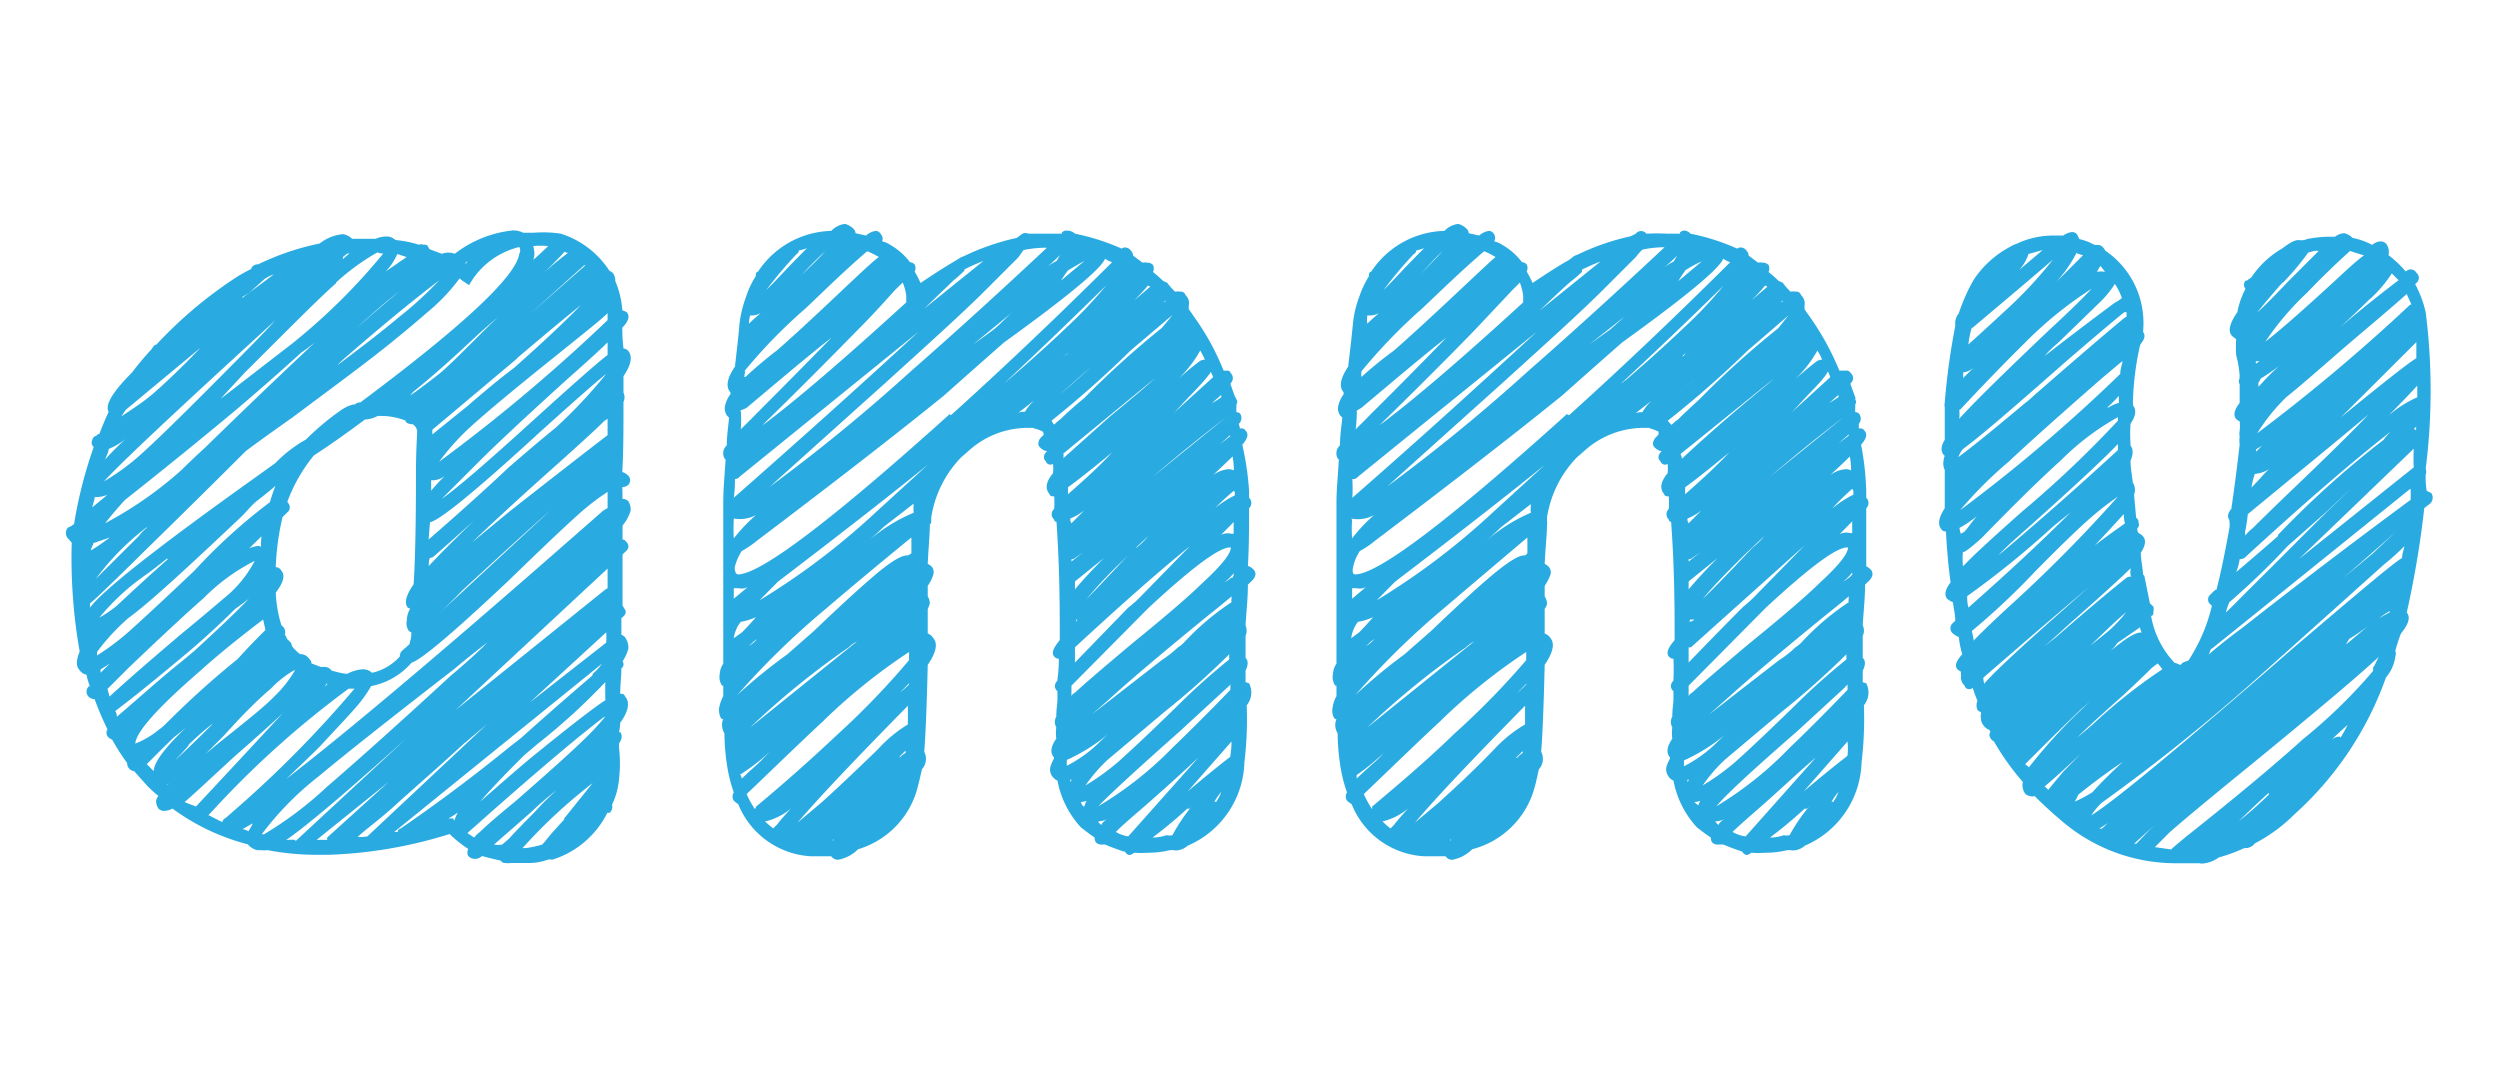 <svg xmlns="http://www.w3.org/2000/svg" viewBox="0 0 106.98 46.47"><defs><style>.a{fill:#29abe2;}</style></defs><path class="a" d="M26.64,21.35a.33.33,0,0,1,.25.1.75.75,0,0,1,.1.39,1.82,1.82,0,0,1-.35.65v.6a.16.16,0,0,1,.15.09.25.25,0,0,1,0,.4l-.15.15v2.19a.14.14,0,0,1,.05.09c.13.14.11.27-.05.4l-.05.05v.7a.44.44,0,0,1,.15.1.77.77,0,0,1,.15.49,1.75,1.75,0,0,1-.25.55.21.21,0,0,1-.05.3c0,.33-.05.69-.05,1.09.1,0,.17,0,.2.1.23.26.16.64-.2,1.14a1.9,1.9,0,0,1-.05.4h.05c.1.13.08.29-.05.49V32a5.93,5.93,0,0,1,0,1.34,3.12,3.12,0,0,1-.3,1.09.35.35,0,0,1-.1.35h-.1a3.94,3.94,0,0,1-2.33,2h-.2a2.32,2.32,0,0,1-.84.15h-.8a.45.45,0,0,1-.19,0,.21.21,0,0,1-.2-.1c-.3-.07-.57-.13-.8-.2a.45.45,0,0,1-.35.12.37.37,0,0,1-.24-.12.3.3,0,0,1,0-.3,5.22,5.22,0,0,1-.8-.64,19.4,19.4,0,0,1-5.21.89h-.45a11.48,11.48,0,0,1-2.13-.2,1.53,1.53,0,0,1-.3,0H11a.73.73,0,0,1-.35-.2l-.05-.05A9.42,9.42,0,0,1,7.38,34.6a.78.78,0,0,1-.35.1.33.33,0,0,1-.25-.1.57.57,0,0,1-.1-.34.44.44,0,0,1,.1-.2c-.17-.13-.31-.27-.45-.4L5.74,33a.32.32,0,0,1-.2-.1.33.33,0,0,1-.1-.25,9.18,9.18,0,0,1-.64-1,.49.49,0,0,1-.15-.09.27.27,0,0,1-.05-.35,12.82,12.82,0,0,1-.55-1.29.37.37,0,0,1-.25-.1.31.31,0,0,1,0-.45h.05a2.88,2.88,0,0,1-.15-.5.43.43,0,0,1-.29-.19c-.17-.17-.15-.43,0-.8a22.9,22.9,0,0,1-.34-4.66l-.18-.2a.37.37,0,0,1-.07-.23.3.3,0,0,1,.1-.22.84.84,0,0,0,.25-.15A18.94,18.94,0,0,1,4,19.16v-.05a.21.21,0,0,1-.07-.22.35.35,0,0,1,.12-.22.16.16,0,0,0,.1-.05.12.12,0,0,1,.1-.05c.13-.33.26-.65.4-.95-.17-.29.18-.86,1-1.68a12.07,12.07,0,0,1,.84-1,1,1,0,0,1,.1-.14.12.12,0,0,1,.1-.05A18.18,18.18,0,0,1,9.91,12a6.24,6.24,0,0,1,.84-.49.16.16,0,0,1,.05-.1.33.33,0,0,1,.25-.1,11.17,11.17,0,0,1,2.63-.89,1.87,1.87,0,0,1,1-.4.73.73,0,0,1,.39.2h1a1.19,1.19,0,0,1,.45-.1.54.54,0,0,1,.4.15,5,5,0,0,1,1,.2.37.37,0,0,1,.2,0c.1,0,.17,0,.2.1a.14.14,0,0,1,.05.09l.54.2a.78.78,0,0,1,.55,0,4.9,4.9,0,0,1,2.48-1,.93.93,0,0,1,.45.1h.45A4.91,4.91,0,0,1,24,10a3.87,3.87,0,0,1,2.08,1.59.36.36,0,0,1,.15.1.57.57,0,0,1,.1.34,3.88,3.88,0,0,1,.3,1.25.63.63,0,0,1,.2.09c.13.17.06.39-.2.65a7.23,7.23,0,0,0,.05.89.34.34,0,0,1,.2.1c.2.24.13.6-.2,1.09v.7a.47.47,0,0,1,0,.4c0,1.09,0,2.08-.05,3a.58.58,0,0,1,.25.15.28.28,0,0,1-.05.44.37.37,0,0,1-.2.05Zm-15.74-.9.89-.64a5.54,5.54,0,0,1,1.3-1,11.17,11.17,0,0,1,1.49-1.25,1.72,1.72,0,0,1,.49-.24.12.12,0,0,1,.1,0,.33.33,0,0,1,.25-.1q6.6-4.92,6.8-6.36a.28.28,0,0,0,0-.29,3.38,3.38,0,0,0-2,1.39l-.15.24-.3-.2-.1-.09a8.17,8.17,0,0,1-1.39,1.46c-.7.61-1.45,1.23-2.26,1.86s-2,1.51-3.5,2.63c-.89.63-1.56,1.11-2,1.44-1,1-2.4,2.39-4.12,4.07C4.86,24.89,4,25.72,3.85,25.82V26Q4.69,24.88,10.9,20.45Zm-7,3v.1A9.23,9.23,0,0,0,4.7,23l-.7.24A1.61,1.61,0,0,1,3.9,23.48Zm.15-2.18c0,.13-.07.28-.1.44l.65-.54a1.19,1.19,0,0,1-.45.1Zm2.23,1.29A11.06,11.06,0,0,0,4.1,24.77l1.84-1.83A1.54,1.54,0,0,1,6.28,22.59ZM4.15,27.9v.15a10.63,10.63,0,0,0,1.34-1c.56-.5,1.51-1.38,2.83-2.63a23.79,23.79,0,0,1,3.23-2.93,6.44,6.44,0,0,1,.24-.7c-.23.2-.48.4-.74.6s-.4.39-.69.69c-2.42,2.29-4,3.74-4.87,4.37A9.32,9.32,0,0,0,4.15,27.9Zm3-4c-.33.26-.63.5-.9.69a9.89,9.89,0,0,0-2,1.84A5.08,5.08,0,0,0,5,25.92C5.61,25.35,6.32,24.69,7.18,23.93ZM4.3,28.65a.39.39,0,0,1,0,.14l.4-.39ZM10.7,14.7q-5.31,4.86-6.25,5.9a10,10,0,0,0,1.78-1.34q1.09-1,3.78-3.72c.76-.76,1.35-1.37,1.78-1.84ZM4.5,22.39a16.44,16.44,0,0,0,3.27-2.28c.2-.2.53-.52,1-.95,2.05-2,3.62-3.49,4.71-4.51-.2.16-.39.31-.59.44-.8.73-1.72,1.54-2.78,2.44Q7.92,19.36,5.34,21.4,4.85,21.94,4.5,22.39Zm.15-3.18c0,.14-.09.28-.15.45a12.37,12.37,0,0,1,.89-.89A2.7,2.7,0,0,1,4.65,19.21Zm0,10.63c1.09-1,2.11-1.86,3.07-2.68.73-.6,1.34-1.11,1.84-1.54A5,5,0,0,0,10.9,24a8.38,8.38,0,0,0-2.18,1.59q-1.14,1-3.23,3l-.89.89C4.63,29.59,4.66,29.71,4.7,29.84Zm.34.84C6,29.82,6.9,29,7.72,28.35l.6-.5c1-.92,1.8-1.67,2.33-2.23-.16.13-.36.28-.59.44-.53.53-1.19,1.15-2,1.84-1,.83-2,1.67-3.13,2.53C5,30.53,5,30.62,5,30.68Zm.4-13.15c-.07.09-.13.19-.2.29.5-.33,1-.66,1.39-1s1.18-1.07,2-1.94ZM8.52,28.75c-1.79,1.55-2.7,2.58-2.73,3.07a3.71,3.71,0,0,0,1-.59,2.21,2.21,0,0,0,.3-.25,38.08,38.08,0,0,1,3.08-2.78c.39-.43.79-.85,1.19-1.24l-.1-.45C10.26,27.27,9.35,28,8.52,28.75ZM6.58,33q0-.64,1.89-2.34s-.07.1-.2.2c-.3.27-.58.5-.84.7l-.55.54-.6.6Zm.65.54a.14.14,0,0,0-.1.05Zm.84-1.64c-.23.27-.43.48-.59.65.29-.27.81-.76,1.54-1.49l.09-.1C8.68,31.29,8.34,31.61,8.07,31.87Zm.3,2.63v0q2.13-2.28,3.72-4c-.43.4-1.09,1-2,1.79-1.09,1-1.82,1.69-2.19,2A4.4,4.4,0,0,0,8.37,34.5Zm4.27-5.85h-.05a4.4,4.4,0,0,0-1,.79c-.43.36-1.11,1-2,2l-.79.79.54-.45c1.16-.92,2-1.59,2.39-2A5,5,0,0,0,12.64,28.65Zm-2.73,6.1a47.64,47.64,0,0,0,5.26-5.31h-.25a40.17,40.17,0,0,0-5.81,5.21l-.19.2.59.3A.28.28,0,0,1,9.66,35Zm4.47-22.66c-.77.68-2.07,2-3.93,3.85-.39.43-.74.79-1,1.09l3.08-2.38a26.15,26.15,0,0,0,3.87-3.83.68.68,0,0,1-.25-.05A9.67,9.67,0,0,0,14.38,12.09Zm-4,.62,0,0,1.34-1a1.65,1.65,0,0,0-.4.2l-.6.54A2.09,2.09,0,0,1,10.36,12.71Zm.24,22.84a2.3,2.3,0,0,0,.2-.35l-.44.25A1.08,1.08,0,0,1,10.6,35.55Zm.6-12.66-.55.54a1.35,1.35,0,0,1,.4-.1.16.16,0,0,1,.1.05A2.72,2.72,0,0,1,11.2,22.89ZM14,33.66c1-.86,2.78-2.43,5.26-4.72q1-.84,1.59-1.44c-.4.3-.88.68-1.44,1.15q-4.17,3.23-5.76,4.56A13.16,13.16,0,0,0,11.2,35.7h.1A15.8,15.8,0,0,0,14,33.66ZM17.45,26c-.16-.19-.08-.52.25-1,.07-1.06.1-2.65.1-4.76,0-1,.05-1.56.05-1.79a.39.39,0,0,0-.2-.3h0a.37.37,0,0,1-.29-.1V18a2.88,2.88,0,0,0-1-.2h-.2a1.2,1.2,0,0,1-.54.15c-.63.47-1.36,1-2.19,1.54a6.91,6.91,0,0,0-1.14,2s.05,0,.05.05a.27.27,0,0,1-.05.39l-.2.2a11,11,0,0,0-.29,2.14.28.28,0,0,1,.24.15c.17.2.09.51-.24.94a5.5,5.5,0,0,0,.24,1.39l.05.05a.33.33,0,0,1,.1.35,1.24,1.24,0,0,1,.1.2l.1.09a.29.29,0,0,1,.1.2,1.66,1.66,0,0,0,.35.35h0a.46.46,0,0,1,.39.2.28.28,0,0,1,.1.2l.4.15h.15a.34.34,0,0,1,.3.15,4.56,4.56,0,0,0,.59.14h.1a1.57,1.57,0,0,1,.65-.19.55.55,0,0,1,.4.15,2.24,2.24,0,0,0,1.19-.7.33.33,0,0,1,.1-.25l.29-.25a.26.26,0,0,0,.05-.15,1.05,1.05,0,0,0,.05-.39.19.19,0,0,1-.1-.05.54.54,0,0,1-.09-.45,1,1,0,0,1,.14-.5Zm-4.81,10,4.76-4.41c-2.54,2.28-4.26,3.74-5.16,4.36A1.83,1.83,0,0,1,12.64,35.94ZM26,21.74v-.69a10.22,10.22,0,0,0-1.29,1c-.56.5-1.54,1.43-2.93,2.78q-3.53,3.33-4.17,3.53a3.06,3.06,0,0,1-1.73,1,5.3,5.3,0,0,1-.55.79c-.37.44-.91,1-1.64,1.79-.4.4-.88.86-1.44,1.39q4.13-3.18,13.55-11.47Zm-12,14.1,2.63-2.38-3.08,2.48H14ZM14,29.29l0-.05-.05.05a.65.65,0,0,1-.15.2A1.82,1.82,0,0,1,14,29.29ZM18.79,12c-1.05.8-2.35,1.86-3.87,3.18-.16.14-.33.28-.49.45,1.12-.83,2-1.52,2.68-2.09A15.69,15.69,0,0,0,18.79,12Zm-4.12-1a.13.13,0,0,1,0,.1,1.68,1.68,0,0,1,.29-.25h-.1Zm2.88,1.14a16.91,16.91,0,0,0-1.73,1.39c-.2.17-.38.34-.55.5Q16.52,12.91,17.55,12.11ZM15.72,35.79,20.83,31l-1,.84c-1.26,1.16-2.24,2-2.93,2.63s-1.23,1-1.59,1.34A1.41,1.41,0,0,0,15.72,35.79ZM17,10.87a2.4,2.4,0,0,1-.5.75L17.4,11Zm.15,24.58q2.39-1.64,4.71-3.53l.45-.35c.73-.66,1.72-1.53,3-2.63l.05-.05,0-.05.2-.19a3.11,3.11,0,0,0,.2-.25l-8.89,7.2h.15A.15.15,0,0,1,17.16,35.45Zm.39-18.52c.3-.2.7-.5,1.2-.89s1.39-1.33,2.58-2.49l-.85.75c-1.06,1-1.95,1.79-2.68,2.38A1,1,0,0,0,17.55,16.93Zm.7,9.83v0l5.31-4.92c-.83.73-2.08,1.87-3.77,3.43C19,26.08,18.45,26.56,18.25,26.76Zm.1-2.53c.46-.5,1.11-1.14,1.93-1.94-.62.56-1.2,1.08-1.73,1.54a.5.5,0,0,1-.15.05A1,1,0,0,0,18.35,24.23Zm0-1.14C19.59,22,20.71,21,21.77,20c.76-.66,1.43-1.23,2-1.69A20.54,20.54,0,0,0,25.94,16c-.49.39-1.45,1.24-2.88,2.53q-4,3.67-4.66,3.82ZM18.45,21a8.09,8.09,0,0,1,.59-.64.84.84,0,0,1-.59.19Zm6.4-7.94c-.66.53-1.55,1.27-2.68,2.23l-.1.1-3.57,3v.2L20,17.38c.69-.6,1.35-1.15,2-1.64C23.23,14.65,24.19,13.75,24.85,13.06Zm-6.06,6.7A74.06,74.06,0,0,0,26,13.7v-.3c-.23.24-1,.85-2.23,1.84-1.66,1.33-2.83,2.3-3.53,2.93A10.34,10.34,0,0,0,18.79,19.76Zm3.88-1.64Q25.4,15.64,26,15.19v-.54c-.29.29-.87.82-1.73,1.58q-2.64,2.39-3.78,3.53-1,1-1.59,1.59C19.57,20.88,20.81,19.81,22.67,18.12Zm-3.23,17a2.28,2.28,0,0,1,.15-.35,2.92,2.92,0,0,1-.4.25l.2,0ZM26,25.17v-.84l-6.5,6.05,6.35-5.11A1,1,0,0,1,26,25.17Zm-6-14a.94.94,0,0,0-.1.1h.05ZM26,18.62v-.7l-.15.1c-.29.3-.91.86-1.83,1.69-1.86,1.65-3.18,2.88-4,3.67a.56.56,0,0,1-.15.1l1.93-1.59Q23.87,20.26,26,18.62Zm-.15,12.06Q24.1,32,20,35.65l.29.19a1.15,1.15,0,0,1,.25-.24c.23-.23.73-.67,1.49-1.29,1.33-1.16,2.27-2,2.83-2.54A11.76,11.76,0,0,0,25.89,30.68Zm.05-.74v-.75a26.75,26.75,0,0,1-2.88,2.63l-.59.5-.35.35c-.66.66-1.17,1.21-1.54,1.64.8-.7,1.52-1.33,2.19-1.89C24.32,31.13,25.38,30.3,25.94,29.94Zm-4.12,5.95c.17-.19.53-.57,1.1-1.14a11.62,11.62,0,0,1,.94-.94,13.47,13.47,0,0,0-1.09.94l-1.59,1.39a.92.92,0,0,0,.35,0Zm2.34-.84,1.24-1.54a22.51,22.51,0,0,0-3,2.78h.15a4.26,4.26,0,0,0,.69-.15,2.26,2.26,0,0,0,.23-.27C23.55,35.72,23.79,35.45,24.16,35.05ZM22.72,13.4l2.28-2a0,0,0,0,1,.05-.05l-.05,0Zm3.22,14.1a2.91,2.91,0,0,0,0-.44l-3.27,3ZM22.87,10.87a.92.92,0,0,1-.05.25c.23-.2.44-.4.64-.59a3.26,3.26,0,0,0-.64,0A1.74,1.74,0,0,1,22.87,10.87Zm1.29-.1c-.33.37-.78.81-1.34,1.34a13.3,13.3,0,0,1,1.49-1.29A.26.26,0,0,1,24.16,10.77Zm1.73,21.85v0s-.05,0-.05,0Z"/><path class="a" d="M53.45,29.24a.86.86,0,0,1-.1.94,15.47,15.47,0,0,1-.1,2.44,4,4,0,0,1-2.43,3.57.79.79,0,0,1-.45.2h-.1a.62.62,0,0,0-.25,0,3.86,3.86,0,0,1-.89.1,4,4,0,0,1-.6,0,.44.44,0,0,1-.2.1h0a.27.27,0,0,1-.19-.15s-.05,0-.05,0c-.3-.1-.57-.2-.8-.3h-.15a.33.33,0,0,1-.25-.1.46.46,0,0,1-.05-.2c-.19-.13-.39-.28-.59-.44a4.07,4.07,0,0,1-1-2,.36.36,0,0,1-.15-.1.49.49,0,0,1-.15-.49,1.93,1.93,0,0,1,.15-.35s0,0,0-.05c-.17-.2-.14-.46.1-.8a2,2,0,0,1,0-.49.44.44,0,0,1,0-.45c0-.33.05-.58.05-.74v-.35a.29.29,0,0,1,0-.45l0-.05a6.54,6.54,0,0,0,.06-.89.26.26,0,0,1-.2-.1c-.14-.17,0-.4.24-.7,0-1.32,0-3-.14-5.06-.07,0-.1-.06-.1-.1a.29.29,0,0,1,0-.45h0a3.74,3.74,0,0,0,0-.54h0c-.1,0-.17,0-.2-.1-.2-.23-.15-.53.15-.89a1.75,1.75,0,0,0,0-.4.2.2,0,0,1-.3-.1c-.13-.13-.12-.28.05-.45h-.05a.58.58,0,0,1-.25-.15.21.21,0,0,1-.07-.22.35.35,0,0,1,.12-.22.94.94,0,0,1,.1-.1.21.21,0,0,0-.05-.15,2.16,2.16,0,0,0-.25-.1h0a.5.5,0,0,1-.15-.05h-.29a3.77,3.77,0,0,0-2.49,1l-.29.25a4.74,4.74,0,0,0-1.29,2.58v.18a.14.14,0,0,1-.06.12c0,.43-.06,1-.09,1.69a.56.56,0,0,1,.15.1.35.35,0,0,1,.09.35,1.66,1.66,0,0,1-.24.49v.45a.58.58,0,0,1,.09.3,1.54,1.54,0,0,1-.09.24v1.05a.46.46,0,0,1,.24.2q.3.35-.24,1.14-.06,2.58-.15,3.72a.66.66,0,0,1-.1.75c-.07.33-.14.61-.2.84a3.73,3.73,0,0,1-2.53,2.58,1.61,1.61,0,0,1-.85.45.34.34,0,0,1-.3-.15s0,0,0,0h-.9a3.57,3.57,0,0,1-3.08-2.23,1.25,1.25,0,0,1-.19-.15.32.32,0,0,1,0-.35,6.41,6.41,0,0,1-.3-1.24,9.41,9.41,0,0,1-.1-1.29.68.68,0,0,1-.1-.4.37.37,0,0,1,.05-.2.14.14,0,0,1-.1-.05.76.76,0,0,1-.08-.42,1.7,1.7,0,0,1,.18-.52v-.45h-.05a.64.64,0,0,1-.1-.5.86.86,0,0,1,.15-.44V26.86c0-2.09,0-3.87,0-5.36,0-.57.06-1.18.1-1.84a0,0,0,0,0-.05-.05.45.45,0,0,1,.1-.55c0-.39.06-.79.1-1.19a.47.47,0,0,1-.1-.1.55.55,0,0,1-.08-.37,1.2,1.2,0,0,1,.23-.52.16.16,0,0,0,0-.1c-.2-.23-.14-.6.2-1.09.09-.8.16-1.39.19-1.79a5,5,0,0,1,.3-1.24,3.6,3.6,0,0,1,.4-.84c0-.1,0-.17.1-.2l0,0a3.87,3.87,0,0,1,3.13-1.74,1,1,0,0,1,.59-.3.82.82,0,0,1,.35.2.28.28,0,0,1,.1.2l.45.1a.74.74,0,0,1,.44-.2.29.29,0,0,1,.2.15.3.3,0,0,1,.05.3,1,1,0,0,1,.35.15,2.84,2.84,0,0,1,.84.74.28.28,0,0,1,.2.1.33.33,0,0,1,0,.3,3.78,3.78,0,0,1,.25.49c.43-.29.89-.59,1.39-.89l.25-.15a.58.58,0,0,1,.2-.1,10.3,10.3,0,0,1,2.28-.79l.2-.15A.27.27,0,0,1,44,10c.3,0,.6,0,.9,0h.54l0-.05a.26.26,0,0,1,.23-.08A.46.46,0,0,1,46,10a0,0,0,0,0,0,0,9.46,9.46,0,0,1,2,.64.2.2,0,0,1,.14-.05.31.31,0,0,1,.25.13.35.35,0,0,1,.1.22l.4.3a.46.46,0,0,1,.2,0,.33.33,0,0,1,.25.1.36.36,0,0,1,0,.3,5.79,5.79,0,0,1,.44.39.16.16,0,0,1,.1.05s0,0,.05,0a3.23,3.23,0,0,0,.35.4.92.92,0,0,1,.25,0,.2.2,0,0,1,.2.15.46.46,0,0,1,.14.45v.15c.07.1.14.19.2.29a10.69,10.69,0,0,1,1.29,2.34h.1c.1,0,.17,0,.2.1a.3.3,0,0,1,0,.44l0,.05c.07.2.13.38.2.55a.16.16,0,0,1,.05.1.16.16,0,0,1,0,.2v.1a2,2,0,0,0,0,.24.21.21,0,0,1,.15.05.34.34,0,0,1-.05.45,1.08,1.08,0,0,1,.05.2.21.21,0,0,1,.25.1c.13.13.08.33-.15.59A12.39,12.39,0,0,1,53.45,21v.25l0,.05a.31.31,0,0,1,0,.45h0c0,.82,0,1.65-.05,2.48h.05a.8.8,0,0,1,.2.15q.2.24-.15.54l-.1.1c0,.6-.07,1.18-.1,1.74a.58.58,0,0,1,0,.45l0,.1v.79a0,0,0,0,1,0,.05c.13.13.11.31,0,.55v.49Zm-22.05-7a7.16,7.16,0,0,0,0,.8,7.26,7.26,0,0,1,.95-1A1.48,1.48,0,0,1,31.4,22.19Zm0,3.38.6-.5a.56.56,0,0,1-.4.05h-.2Zm9.29-7.85q3.33-3,6.9-6.55a1.05,1.05,0,0,1-.3-.15c-.17.43-1.6,1.62-4.32,3.58q-1.14,1-2.58,2.28-3,2.43-8,6.21a4.29,4.29,0,0,1-.65.44,2.32,2.32,0,0,0-.3.7.62.62,0,0,0,.05.25.19.19,0,0,0,.1.05C32.55,24.56,35.57,22.29,40.64,17.72ZM31.45,20.5a5.37,5.37,0,0,1-.05.8q4.47-3.93,7.9-7.1l-7.65,6.2A.26.26,0,0,1,31.45,20.5Zm.25,6.11a1.43,1.43,0,0,0-.3.7l.35-.25c.2-.2.4-.42.6-.65A2.66,2.66,0,0,1,31.7,26.61ZM39,23.68V23Q37,24.63,35.33,26.06a33.75,33.75,0,0,0-3.78,3.68A23.68,23.68,0,0,1,33.69,28l1.14-1c1.39-1.33,2.36-2.2,2.9-2.63s.92-.63,1.12-.6Zm-7.3-6.11a5.37,5.37,0,0,1,0,.8c.37-.36.6-.6.7-.7,1.35-1.35,2.41-2.43,3.18-3.22-.63.49-1.44,1.16-2.44,2l-1.19,1A1.21,1.21,0,0,1,31.65,17.57Zm0,15.59a.37.37,0,0,0,.05.15c.17-.16.4-.38.7-.64l.49-.5A8.56,8.56,0,0,1,31.65,33.16Zm.2-17.27a.93.93,0,0,0-.05.24l.05,0A17.39,17.39,0,0,1,33.24,15c.53-.46,1.34-1.2,2.43-2.23S37.44,11.1,37.61,11a3.89,3.89,0,0,0-.5-.25c-1,.86-1.83,1.68-2.63,2.44A22.08,22.08,0,0,0,31.85,15.89Zm7,12.36V27.9a24.84,24.84,0,0,0-3.72,3c-1,.93-2.1,2-3.23,3.08a4.36,4.36,0,0,0,.35.64.14.14,0,0,0,.05-.1q1.78-1.48,3.52-3.12A33.43,33.43,0,0,0,38.9,28.25ZM32.1,13.5a1.23,1.23,0,0,0-.05.35c.13-.13.3-.28.5-.45a.88.88,0,0,1-.4.1Zm.3,13.85a1,1,0,0,0-.2.15l-.15.15A2,2,0,0,0,32.4,27.35Zm-.3,3.78,4.57-3.68a1.3,1.3,0,0,0-.35.25A34.32,34.32,0,0,0,32.1,31.13Zm5.41-9.24,2.19-2c-1.92,1.55-4.06,3.21-6.41,5l-.79.8A30.62,30.62,0,0,0,37.51,21.89Zm.79-9.48c-.36.4-.89,1-1.58,1.69-.87.89-2.19,2.23-4,4l-.09.1c1.35-1,3.4-2.75,6.15-5.26l0-.3a2.34,2.34,0,0,0-.15-.55ZM33.24,35.3c.13-.17.33-.4.6-.7a2.57,2.57,0,0,1-1.1.55,3.63,3.63,0,0,0,.35.3A2.06,2.06,0,0,1,33.24,35.3Zm.85-24.43a18.39,18.39,0,0,0-1.3,1.54c.24-.23.6-.61,1.1-1.14l.64-.65a2.14,2.14,0,0,1-.35.1A.16.16,0,0,1,34.09,10.87Zm9.48.15-1.39,1.39c-1,1-2.47,2.32-4.32,4q-2.23,2-4.92,4.42a76.49,76.49,0,0,0,6-4.91c1.85-1.62,3.81-3.4,5.86-5.32a4.85,4.85,0,0,0-1,.1ZM38.85,31c0-.23,0-.5,0-.8-2.22,2.26-3.79,3.91-4.72,5l1-.84c.56-.5,1.37-1.26,2.43-2.29A5.79,5.79,0,0,1,38.85,31Zm-4.62,4.86s0,0,0,0S34.23,35.88,34.23,35.84Zm1.15-25.17a14.33,14.33,0,0,0-1.05,1.05l-.1.1C34.73,11.35,35.11,11,35.38,10.67Zm.29,25.22a1.81,1.81,0,0,1,.25-.19,1.58,1.58,0,0,0-.3.24h.05ZM39.1,21.94a1.74,1.74,0,0,1,0-.39l-1.29,1c-.17.17-.38.36-.65.6A7.06,7.06,0,0,1,39.1,21.94Zm-.2,7.35v-.05c-.13.13-.26.27-.4.4A4,4,0,0,0,38.9,29.29Zm-.15,2.93c0-.07,0-.1,0-.1l-.25.25a0,0,0,0,0,0,.05A.93.93,0,0,1,38.75,32.22Zm.65-18.86a.49.49,0,0,0-.15.09l2.83-2.28c-.27.1-.53.22-.8.35a.14.14,0,0,1-.05.1,5.27,5.27,0,0,1-.44.39C40.49,12.31,40,12.76,39.4,13.36Zm3.92,0-1.69,1.39c.33-.24.63-.45.89-.65S43.05,13.59,43.32,13.36Zm-.2,2.92c1-.86,1.84-1.62,2.53-2.28a18.24,18.24,0,0,0,1.69-1.79Q45.11,14.4,43,16.38S43.05,16.35,43.12,16.28Zm.74,1.34a2.31,2.31,0,0,1,.4-.49l-.69.54a.46.46,0,0,1,.2-.05Zm1.49-6.7a6.64,6.64,0,0,1-.54.5,2.42,2.42,0,0,1,.4-.25A2.35,2.35,0,0,0,45.35,10.92Zm-.24,7.25a3,3,0,0,1,.29-.25c.2-.2.52-.49,1-.89a39.09,39.09,0,0,1,3.32-3c.17-.2.32-.38.45-.55L48.38,15A44.22,44.22,0,0,1,45,18,.65.65,0,0,0,45.11,18.17Zm1.59-2.48c-.57.49-1,.89-1.35,1.19C45.72,16.58,46.16,16.18,46.7,15.69Zm-1-4.12c-.1.13-.2.28-.3.44l1-.84C46.2,11.27,46,11.4,45.7,11.57Zm-.2,7.84a.37.37,0,0,1,0,.2l2-1.79c.92-.76,1.57-1.3,1.93-1.64Zm.25-4.32-.15.1-.05.05Zm-.1,17.48v.2a5.75,5.75,0,0,0,1.39-1c.2-.2.43-.41.7-.64a7.78,7.78,0,0,1-2.09,1.39Zm1.94-13.21c-.89.73-1.52,1.23-1.89,1.49l0,.1v.2C46.38,20.55,47,20,47.59,19.36ZM46.4,21.84a2.66,2.66,0,0,1-.6.35.3.3,0,0,0,.05.2Zm-.6,11.62a.14.14,0,0,0,.05-.1l-.05,0Zm.05-4.12v.45a.28.28,0,0,1,.15-.15c.43-.4,1.24-1.09,2.43-2.09q2.19-1.78,3-2.58c.83-.76,1.24-1.27,1.24-1.54q-.64-.09-3.52,2.58Zm0-5.31.5-.4-.35.25a.21.21,0,0,1-.15.05ZM46,27.7v.65L48.28,26a4.51,4.51,0,0,0,.45-.39l2.19-2.24C49.49,24.53,47.84,26,46,27.7Zm0-2.48c.3-.36.71-.81,1.24-1.34l-1.24,1Zm.15,1.29a.16.16,0,0,1-.1,0v.1A.48.48,0,0,0,46.1,26.51Zm.25,8a.91.91,0,0,1,.1-.24,1,1,0,0,1-.25.05A.62.62,0,0,0,46.35,34.5Zm2.23-11.07a3.33,3.33,0,0,0,.5-.49c-.47.43-.86.81-1.19,1.14a18.13,18.13,0,0,0-1.44,1.54Q47,25.13,48.58,23.43ZM46.45,33.61a10.38,10.38,0,0,0,1.39-1c.53-.47,1.37-1.26,2.53-2.39a28.08,28.08,0,0,1,2.23-2V28a34.15,34.15,0,0,1-2.73,2.43c-1.19,1-2,1.69-2.48,2.09A6.94,6.94,0,0,0,46.45,33.61Zm6.25-7.84a.37.37,0,0,1,0-.15v-.1c-.23.2-.59.49-1.09.89q-2.73,2.23-4,3.38c-.33.3-.63.56-.9.79l3-2.33a4.85,4.85,0,0,0,.7-.55,1.29,1.29,0,0,0,.25-.2A11,11,0,0,1,52.7,25.77ZM47.19,35.2a.65.65,0,0,1,.2-.15,1.1,1.1,0,0,1-.4.1.31.31,0,0,0,.15.15A.16.16,0,0,1,47.19,35.2Zm5.46-5.91a1,1,0,0,1-.15.15l-2,1.84Q47.64,33.82,47,34.5A15.51,15.51,0,0,0,50.17,32c.79-.76,1.62-1.59,2.48-2.48Zm-4.37,6.5,3-3.37c-.63.59-1.47,1.36-2.53,2.28q-.75.64-1,.9A1.45,1.45,0,0,0,48.28,35.79Zm.85-23.58c-.14.17-.33.38-.6.65l.7-.6A.11.11,0,0,1,49.13,12.21Zm3.32,5.66c-1.12.86-2.16,1.71-3.12,2.53ZM50.17,35.74A7.74,7.74,0,0,1,51,34.5l-.09.1a.14.14,0,0,1-.1,0,18.65,18.65,0,0,1-1.49,1.24,1.78,1.78,0,0,0,.59-.1A.65.65,0,0,0,50.17,35.74Zm-.3-22.88a.94.94,0,0,1-.1.1.19.19,0,0,1,.1-.05ZM51.36,15a5.12,5.12,0,0,1-1.19,1.44c.4-.36.79-.71,1.19-1a.49.49,0,0,1,.2-.05A3.63,3.63,0,0,0,51.36,15Zm.45.9c0,.06-.1.16-.2.29s-.4.45-.69.75-.44.48-.7.74l1.69-1.54C51.87,16,51.84,16,51.81,15.89Zm.84,16.43a4,4,0,0,0,.05-.6l-1.88,2.14c.59-.5,1.2-1,1.83-1.49ZM52.26,17l0-.05v-.05l-.4.35C52,17.18,52.12,17.1,52.26,17Zm.49,2.53-.84.8a1.28,1.28,0,0,1,.64-.25.49.49,0,0,1,.25.05A3.45,3.45,0,0,0,52.75,19.56Zm-.69,14.75a1.36,1.36,0,0,0,.2-.4l-.15.2a1.48,1.48,0,0,0-.15.25A.11.11,0,0,1,52.06,34.31ZM52,21.74a4.08,4.08,0,0,1,.84-.54v-.13A.18.18,0,0,0,52.8,21,9.81,9.81,0,0,0,52,21.74Zm.2-2.73.44-.34,0-.05Zm.59,3.83v-.5l-.54.55a.63.63,0,0,1,.44-.05Zm0,1.78v-.09a2.13,2.13,0,0,1-.4.39,1.68,1.68,0,0,0,.3-.2l.05,0Z"/><path class="a" d="M79.86,29.24a.86.86,0,0,1-.1.94,15.47,15.47,0,0,1-.1,2.44,4,4,0,0,1-2.43,3.57.79.79,0,0,1-.45.2h-.1a.62.62,0,0,0-.25,0,3.8,3.8,0,0,1-.89.1,4,4,0,0,1-.6,0,.47.47,0,0,1-.19.1h0a.29.29,0,0,1-.2-.15s0,0,0,0c-.3-.1-.57-.2-.8-.3H73.5a.3.3,0,0,1-.24-.1.35.35,0,0,1-.05-.2c-.2-.13-.4-.28-.6-.44a4.07,4.07,0,0,1-1-2,.36.36,0,0,1-.15-.1.54.54,0,0,1-.15-.49,1.93,1.93,0,0,1,.15-.35,0,0,0,0,1,0-.05c-.17-.2-.13-.46.1-.8a2,2,0,0,1,0-.49.44.44,0,0,1,0-.45c0-.33.05-.58.05-.74v-.35a.29.29,0,0,1,0-.45l0-.05a8.69,8.69,0,0,0,0-.89.26.26,0,0,1-.2-.1c-.13-.17,0-.4.25-.7,0-1.32,0-3-.15-5.06-.07,0-.1-.06-.1-.1a.31.31,0,0,1,0-.45h0a3.74,3.74,0,0,0,0-.54h0c-.1,0-.17,0-.2-.1-.2-.23-.15-.53.15-.89a1.75,1.75,0,0,0,0-.4.2.2,0,0,1-.3-.1c-.13-.13-.12-.28.05-.45h-.05a.58.58,0,0,1-.25-.15.23.23,0,0,1-.07-.22.48.48,0,0,1,.12-.22l.1-.1a.21.21,0,0,0,0-.15l-.25-.1h0a.39.39,0,0,1-.14-.05h-.3a3.79,3.79,0,0,0-2.49,1l-.29.25a4.74,4.74,0,0,0-1.29,2.58v.18a.17.17,0,0,1,0,.12c0,.43-.07,1-.1,1.69a.56.56,0,0,1,.15.1.35.35,0,0,1,.1.35,2.05,2.05,0,0,1-.25.49v.45a.6.6,0,0,1,.1.3c0,.1-.07.18-.1.24v1.05a.48.48,0,0,1,.25.2c.19.23.11.61-.25,1.14q-.06,2.58-.15,3.72a.66.66,0,0,1-.1.75c-.07.33-.13.61-.2.84A3.73,3.73,0,0,1,63,36.34a1.63,1.63,0,0,1-.84.45.32.32,0,0,1-.3-.15s-.05,0-.05,0h-.9a3.55,3.55,0,0,1-3.07-2.23,1,1,0,0,1-.2-.15.32.32,0,0,1,0-.35,6.41,6.41,0,0,1-.3-1.24,9.41,9.41,0,0,1-.1-1.29.68.68,0,0,1-.1-.4.49.49,0,0,1,.05-.2.16.16,0,0,1-.1-.05.67.67,0,0,1-.07-.42,1.42,1.42,0,0,1,.17-.52v-.45h-.05a.64.64,0,0,1-.1-.5.86.86,0,0,1,.15-.44V26.86c0-2.09,0-3.87,0-5.36,0-.57.07-1.18.1-1.84a0,0,0,0,0-.05-.05.45.45,0,0,1,.1-.55c0-.39.06-.79.1-1.19l-.1-.1a.55.55,0,0,1-.08-.37,1.34,1.34,0,0,1,.23-.52.16.16,0,0,0,0-.1c-.2-.23-.13-.6.2-1.09.1-.8.16-1.39.2-1.79a4.53,4.53,0,0,1,.29-1.24,4.06,4.06,0,0,1,.4-.84c0-.1,0-.17.1-.2l0,0a3.87,3.87,0,0,1,3.13-1.74,1,1,0,0,1,.59-.3.82.82,0,0,1,.35.2.28.28,0,0,1,.1.2l.45.1a.74.74,0,0,1,.44-.2.29.29,0,0,1,.2.15.3.3,0,0,1,0,.3,1,1,0,0,1,.35.15,2.84,2.84,0,0,1,.84.74.26.26,0,0,1,.2.1.33.33,0,0,1,0,.3,3.78,3.78,0,0,1,.25.49c.43-.29.89-.59,1.39-.89A1.48,1.48,0,0,0,67.3,11a.58.58,0,0,1,.2-.1,10.3,10.3,0,0,1,2.28-.79L70,10a.28.28,0,0,1,.45,0,8.69,8.69,0,0,1,.89,0h.55l0-.05a.26.26,0,0,1,.23-.08.42.42,0,0,1,.22.13,0,0,0,0,0,0,0,9.29,9.29,0,0,1,2,.64.21.21,0,0,1,.15-.05.29.29,0,0,1,.24.13.35.35,0,0,1,.1.22l.4.3a.49.49,0,0,1,.2,0,.33.33,0,0,1,.25.1.36.36,0,0,1,0,.3,5.79,5.79,0,0,1,.44.39.14.14,0,0,1,.1.05s0,0,.05,0a3.23,3.23,0,0,0,.35.4.92.92,0,0,1,.25,0,.2.2,0,0,1,.2.15.49.49,0,0,1,.15.45v.15c.06.1.13.19.2.29a11.6,11.6,0,0,1,1.29,2.34H79a.19.19,0,0,1,.19.1.28.28,0,0,1,0,.44l0,.05.2.55a.16.16,0,0,1,0,.1.16.16,0,0,1,0,.2v.1a2,2,0,0,0,0,.24.21.21,0,0,1,.15.05.34.34,0,0,1,0,.45,1.08,1.08,0,0,1,0,.2.21.21,0,0,1,.25.1c.13.13.08.33-.15.59A12.39,12.39,0,0,1,79.86,21v.25l0,.05a.31.31,0,0,1,0,.45h0c0,.82,0,1.65,0,2.48h0a.8.8,0,0,1,.2.15q.19.24-.15.54l-.1.1c0,.6-.07,1.18-.1,1.74a.51.51,0,0,1,0,.45l0,.1v.79a0,0,0,0,1,0,.05c.13.13.12.31,0,.55v.49Zm-22-7a5.37,5.37,0,0,0,0,.8,6.6,6.6,0,0,1,.94-1A1.46,1.46,0,0,1,57.82,22.19Zm0,3.38.59-.5a.56.56,0,0,1-.4.05h-.19Zm9.28-7.85q3.33-3,6.9-6.55a1.05,1.05,0,0,1-.3-.15q-.24.64-4.32,3.58-1.14,1-2.58,2.28-3,2.43-8,6.21a3.84,3.84,0,0,1-.65.44,2,2,0,0,0-.29.7.49.49,0,0,0,0,.25.14.14,0,0,0,.09.05Q59.46,24.57,67.05,17.72ZM57.87,20.5a7.16,7.16,0,0,1,0,.8c3-2.62,5.61-5,7.89-7.1l-7.65,6.2A.26.26,0,0,1,57.87,20.5Zm.24,6.11a1.49,1.49,0,0,0-.29.7l.34-.25c.2-.2.4-.42.6-.65A2.66,2.66,0,0,1,58.11,26.61Zm7.25-2.93V23q-1.94,1.64-3.62,3.07A33.75,33.75,0,0,0,58,29.74,23.68,23.68,0,0,1,60.1,28l1.14-1c1.39-1.33,2.36-2.2,2.91-2.63s.91-.63,1.11-.6Zm-7.3-6.11a5.37,5.37,0,0,1-.05.8c.37-.36.6-.6.7-.7,1.36-1.35,2.42-2.43,3.18-3.22-.63.49-1.44,1.16-2.44,2l-1.19,1Zm0,15.59a.37.37,0,0,0,0,.15c.17-.16.4-.38.7-.64s.33-.33.5-.5A8.94,8.94,0,0,1,58.06,33.16Zm.2-17.27a.93.93,0,0,0,0,.24l0,0A17.39,17.39,0,0,1,59.65,15c.53-.46,1.34-1.2,2.44-2.23S63.86,11.1,64,11a3.78,3.78,0,0,0-.49-.25c-1,.86-1.84,1.68-2.64,2.44A22.87,22.87,0,0,0,58.26,15.89Zm7.05,12.36V27.9a24.84,24.84,0,0,0-3.72,3c-1,.93-2.1,2-3.23,3.08a4.36,4.36,0,0,0,.35.64.14.14,0,0,0,0-.1c1.19-1,2.37-2,3.52-3.12A33.43,33.43,0,0,0,65.31,28.25ZM58.51,13.5a1.23,1.23,0,0,0,0,.35c.13-.13.3-.28.5-.45a.85.85,0,0,1-.4.1Zm.3,13.85a1.3,1.3,0,0,0-.2.15l-.15.15A1.7,1.7,0,0,0,58.81,27.35Zm-.3,3.78,4.57-3.68a1.48,1.48,0,0,0-.35.25A34.32,34.32,0,0,0,58.51,31.13Zm5.41-9.24,2.19-2c-1.92,1.55-4.06,3.21-6.41,5l-.79.8A30.62,30.62,0,0,0,63.92,21.89Zm.8-9.48L63.13,14.1c-.86.89-2.19,2.23-4,4l-.1.1c1.35-1,3.41-2.75,6.15-5.26l0-.3a3,3,0,0,0-.14-.55ZM59.65,35.3c.13-.17.33-.4.6-.7a2.61,2.61,0,0,1-1.09.55,3.45,3.45,0,0,0,.34.3A2.09,2.09,0,0,0,59.65,35.3Zm.85-24.43a16.46,16.46,0,0,0-1.29,1.54c.23-.23.59-.61,1.09-1.14l.64-.65a2.31,2.31,0,0,1-.34.1A.16.16,0,0,1,60.5,10.87ZM70,11l-1.39,1.39c-1,1-2.47,2.32-4.32,4q-2.23,2-4.92,4.42a76.49,76.49,0,0,0,6-4.91c1.85-1.62,3.81-3.4,5.86-5.32a4.67,4.67,0,0,0-.94.1C70.21,10.74,70.11,10.86,70,11ZM65.26,31c0-.23,0-.5,0-.8-2.22,2.26-3.79,3.91-4.71,5l1-.84C62.15,33.81,63,33.05,64,32A5.79,5.79,0,0,1,65.26,31Zm-4.61,4.86s0,0,0,0S60.65,35.88,60.65,35.84Zm1.14-25.17q-.34.3-1,1.05l-.09.1C61.14,11.35,61.52,11,61.79,10.67Zm.3,25.22a1.26,1.26,0,0,1,.24-.19,1.53,1.53,0,0,0-.29.24h.05Zm3.42-13.95a1.74,1.74,0,0,1,0-.39l-1.29,1c-.17.17-.38.36-.65.6A7.22,7.22,0,0,1,65.51,21.94Zm-.2,7.35v-.05l-.39.4A5.12,5.12,0,0,0,65.31,29.29Zm-.15,2.93c0-.07,0-.1,0-.1s-.15.15-.25.25,0,0,0,.05A1.12,1.12,0,0,1,65.16,32.22Zm.65-18.86a.49.49,0,0,0-.15.09l2.83-2.28c-.27.1-.53.22-.8.35a.16.16,0,0,1,0,.1,5.75,5.75,0,0,1-.45.39C66.9,12.31,66.44,12.76,65.81,13.36Zm3.92,0L68,14.75l.9-.65C69.2,13.84,69.47,13.59,69.73,13.36Zm-.2,2.92c1-.86,1.84-1.62,2.53-2.28a17.1,17.1,0,0,0,1.69-1.79c-1.49,1.46-2.94,2.85-4.37,4.17C69.42,16.38,69.47,16.35,69.53,16.28Zm.75,1.34a2.2,2.2,0,0,1,.39-.49l-.69.54a.49.49,0,0,1,.2-.05Zm1.49-6.7c-.17.17-.35.33-.55.5a2.42,2.42,0,0,1,.4-.25Zm-.25,7.25a2.21,2.21,0,0,1,.3-.25c.19-.2.51-.49.94-.89a37.12,37.12,0,0,1,3.33-3l.44-.55L74.79,15A44.22,44.22,0,0,1,71.37,18,.65.65,0,0,0,71.52,18.17Zm1.59-2.48c-.57.49-1,.89-1.34,1.19C72.13,16.58,72.58,16.18,73.11,15.69Zm-1-4.12a3.73,3.73,0,0,0-.29.44l1-.84C72.61,11.27,72.38,11.4,72.11,11.57Zm-.2,7.84a.39.39,0,0,1,.06.2c.36-.33,1-.93,2-1.79s1.57-1.3,1.94-1.64Zm.25-4.32-.15.1,0,.05Zm-.1,17.48v.2a5.75,5.75,0,0,0,1.39-1c.2-.2.43-.41.7-.64a7.78,7.78,0,0,1-2.09,1.39ZM74,19.36c-.89.73-1.52,1.23-1.89,1.49l0,.1v.2C72.79,20.55,73.4,20,74,19.36Zm-1.19,2.48a2.46,2.46,0,0,1-.6.35.3.3,0,0,0,.05.2Zm-.6,11.62a.11.11,0,0,0,.05-.1l-.05,0Zm.05-4.12v.45a.31.31,0,0,1,.15-.15c.43-.4,1.24-1.09,2.43-2.09q2.19-1.78,3-2.58c.83-.76,1.24-1.27,1.24-1.54q-.64-.09-3.52,2.58Zm0-5.31.5-.4-.35.25a.21.21,0,0,1-.15.05Zm0,3.67v.65c.83-.86,1.61-1.66,2.34-2.39a5.79,5.79,0,0,0,.44-.39l2.19-2.24C75.9,24.53,74.25,26,72.36,27.7Zm0-2.48c.3-.36.71-.81,1.24-1.34l-1.24,1Zm.15,1.29a.16.16,0,0,1-.1,0v.1A.48.48,0,0,0,72.51,26.51Zm.25,8a.91.91,0,0,1,.1-.24.92.92,0,0,1-.25.05A.62.62,0,0,0,72.76,34.5ZM75,23.43a3.33,3.33,0,0,0,.5-.49c-.46.43-.86.81-1.19,1.14-.66.66-1.14,1.17-1.44,1.54Q73.4,25.13,75,23.43ZM72.86,33.61a9.76,9.76,0,0,0,1.39-1c.53-.47,1.37-1.26,2.53-2.39a28.08,28.08,0,0,1,2.23-2V28a34.15,34.15,0,0,1-2.73,2.43L73.8,32.52A6.94,6.94,0,0,0,72.86,33.61Zm6.25-7.84a.37.37,0,0,1,0-.15v-.1c-.23.2-.59.49-1.09.89q-2.73,2.23-4,3.38l-.89.79c.63-.49,1.63-1.27,3-2.33a4.34,4.34,0,0,0,.7-.55,1.29,1.29,0,0,0,.25-.2A11,11,0,0,1,79.11,25.77ZM73.6,35.2a.65.65,0,0,1,.2-.15,1.05,1.05,0,0,1-.4.1.36.36,0,0,0,.15.15A.16.16,0,0,1,73.6,35.2Zm5.46-5.91-.14.15-2,1.84Q74,33.82,73.45,34.5A15.23,15.23,0,0,0,76.58,32c.8-.76,1.62-1.59,2.48-2.48Zm-4.36,6.5,3-3.37C77,33,76.2,33.78,75.14,34.7c-.49.43-.83.73-1,.9A1.44,1.44,0,0,0,74.7,35.79Zm.84-23.58a7.3,7.3,0,0,1-.6.65l.7-.6A.12.12,0,0,1,75.54,12.21Zm3.33,5.66c-1.13.86-2.17,1.71-3.13,2.53ZM76.58,35.74a7.35,7.35,0,0,1,.85-1.24l-.1.1a.14.14,0,0,1-.1,0,18.65,18.65,0,0,1-1.49,1.24,1.7,1.7,0,0,0,.59-.1A.65.65,0,0,0,76.58,35.74Zm-.3-22.88-.1.1a.19.19,0,0,1,.1-.05ZM77.77,15a5.12,5.12,0,0,1-1.19,1.44c.4-.36.8-.71,1.19-1a.53.53,0,0,1,.2-.05A2.3,2.3,0,0,0,77.77,15Zm.45.9a2.22,2.22,0,0,1-.2.29c-.16.2-.4.45-.69.75s-.43.48-.7.74l1.69-1.54A1.94,1.94,0,0,0,78.22,15.89Zm.84,16.43a3,3,0,0,0,0-.6l-1.88,2.14c.59-.5,1.2-1,1.83-1.49ZM78.67,17l0-.05v-.05l-.4.35Zm.49,2.53c-.19.2-.48.46-.84.8a1.27,1.27,0,0,1,.65-.25.45.45,0,0,1,.24.05A2.69,2.69,0,0,0,79.16,19.56Zm-.69,14.75a1.36,1.36,0,0,0,.2-.4l-.15.2a1.48,1.48,0,0,0-.15.25A.11.11,0,0,1,78.47,34.31Zm0-12.57a4.08,4.08,0,0,1,.84-.54v-.13a.15.15,0,0,0-.05-.12A9.81,9.81,0,0,0,78.42,21.74Zm.2-2.73.44-.34,0-.05Zm.59,3.83v-.5l-.54.55a.63.63,0,0,1,.44-.05Zm0,1.78v-.09a2.39,2.39,0,0,1-.39.39,2.22,2.22,0,0,0,.29-.2l0,0Z"/><path class="a" d="M103.84,21l.2.1a.35.35,0,0,1-.05.45l-.25.19a41.42,41.42,0,0,1-.75,4.47c.17.2.08.5-.25.9a7,7,0,0,0-.24.74.36.36,0,0,1,0,.25,1.71,1.71,0,0,1-.4.89,14.27,14.27,0,0,1-3.92,5.86,6.88,6.88,0,0,1-1.69,1.24.5.5,0,0,1-.45.2,6.85,6.85,0,0,1-1.09.4,1.35,1.35,0,0,1-.6.25.57.57,0,0,1-.24,0c-.33,0-.67,0-1,0a7.49,7.49,0,0,1-4.86-1.79c-.43-.36-.83-.73-1.19-1.09a.23.23,0,0,1-.2,0,.3.3,0,0,1-.2-.1.64.64,0,0,1-.1-.5,10.94,10.94,0,0,1-1.24-1.74.28.28,0,0,1-.15-.15.21.21,0,0,1,0-.24.14.14,0,0,0-.05-.1.53.53,0,0,1-.25-.2.45.45,0,0,1-.1-.3.23.23,0,0,1,0-.15s0,0,0,0v-.1a.56.56,0,0,1-.15-.1.5.5,0,0,1,0-.39,5.81,5.81,0,0,1-.2-.55.25.25,0,0,1-.15.05.19.19,0,0,1-.2-.15.49.49,0,0,1-.15-.45.2.2,0,0,1,0-.14l-.15-.1c-.13-.14-.08-.33.15-.6a0,0,0,0,0,.05-.05,4.21,4.21,0,0,1-.15-.74.87.87,0,0,1-.25-.15.29.29,0,0,1,0-.45l.1-.1c0-.26-.07-.53-.1-.79a.87.87,0,0,1-.25-.15c-.13-.17-.08-.4.15-.7-.1-.72-.16-1.45-.2-2.18a.2.2,0,0,1-.2-.1c-.16-.2-.11-.5.15-.89,0-.57,0-1.11,0-1.64a.62.62,0,0,1-.05-.4.49.49,0,0,1,.05-.2l-.05-.05c-.13-.16-.11-.38.05-.64,0-.47,0-.93,0-1.39a.46.46,0,0,1,0-.2,28.91,28.91,0,0,1,.45-3.28l0-.05a.66.66,0,0,1,.15-.49,7.71,7.71,0,0,1,.64-1.44A4.26,4.26,0,0,1,86,10.57a1.35,1.35,0,0,1,.3-.14,3.62,3.62,0,0,1,1.59-.35h.4a.82.82,0,0,1,.37-.15.28.28,0,0,1,.22.1l.1.2a2.63,2.63,0,0,1,.45.15l.2.1h.15a.32.32,0,0,1,.2.09c.06.07.1.12.1.15a3.73,3.73,0,0,1,1.48,2v0a3.85,3.85,0,0,1,.15,1.44l0,.05c.1.13.07.3-.1.5a.39.39,0,0,0-.05.14,12.6,12.6,0,0,0-.29,2.39.14.14,0,0,1,0,.1c.16.19.13.46-.1.79a6.55,6.55,0,0,0,0,.89l0,.05c.13.17.11.38,0,.65,0,.3.06.61.1.94a.54.54,0,0,1,.05.5l.09,1a.2.2,0,0,1,.1.2.21.21,0,0,1-.05.25.32.32,0,0,0,.05.2.55.55,0,0,1,.2.15c.13.16.1.39-.1.69,0,.27.07.58.1.94l.05.05L92,25.82l.15.14a.53.53,0,0,1,0,.2c0,.1,0,.17-.1.2a3.87,3.87,0,0,0,1,2,1,1,0,0,1,.25.1l.1-.1.25-.1a7.29,7.29,0,0,0,1-2.33.47.47,0,0,0-.1-.1.28.28,0,0,1,.05-.4l.13-.13a.26.26,0,0,1,.12-.07c.2-.79.38-1.67.55-2.63a1,1,0,0,0,0-.3,0,0,0,0,0,0-.05c-.1-.13-.07-.3.1-.5a.11.11,0,0,1,0-.09c.13-.9.24-1.77.34-2.64a1.11,1.11,0,0,1,0-.34.62.62,0,0,1,0-.25,1.72,1.72,0,0,0,0-.4.56.56,0,0,1-.15-.1q-.2-.24.15-.69v-.8a.24.24,0,0,1,0-.25.14.14,0,0,1,0-.09,4.4,4.4,0,0,0-.15-.9,5.34,5.34,0,0,1,0-.69,1.25,1.25,0,0,1-.19-.15q-.25-.3.24-1a3.48,3.48,0,0,1,.35-1,.27.27,0,0,1,0-.35l.05,0,.2-.14a4,4,0,0,1,1.34-1.25c.33-.26.58-.38.74-.34h.1a.46.46,0,0,0,.2-.05,5,5,0,0,1,1-.1h.2a.69.69,0,0,1,.4-.15.73.73,0,0,1,.35.2v0a3,3,0,0,1,.84.3.61.61,0,0,1,.35-.15.33.33,0,0,1,.25.1.61.61,0,0,1,.1.49,4.85,4.85,0,0,1,.74.7.28.28,0,0,1,.45.05.28.28,0,0,1,0,.44l-.05.05a4.79,4.79,0,0,1,.45,1.2,26.64,26.64,0,0,1,0,6.7.36.36,0,0,1,0,.25A4,4,0,0,0,103.84,21Zm-20-3.47a1.74,1.74,0,0,1,0,.39q.9-1,3.82-3.77c.93-.86,1.54-1.46,1.84-1.79a16.63,16.63,0,0,0-2.88,2.34C85.72,15.59,84.81,16.53,83.88,17.53ZM84,19.21a1.31,1.31,0,0,0-.2.35c.5-.36,1.46-1.14,2.88-2.33a3.63,3.63,0,0,0,.35-.3c1.15-1,2.43-2.12,3.82-3.28a.76.76,0,0,1,.15-.1v-.19l-.1,0c-.37.3-1.21,1-2.53,2.14C86,17.59,84.56,18.82,84,19.21Zm-.2,2.68A68.91,68.91,0,0,0,90.73,16v0c0-.2.07-.38.1-.55-.17.13-.46.38-.89.74-1.82,1.59-3.16,2.79-4,3.58A17.28,17.28,0,0,0,83.83,21.89Zm.1,1s0-.07.1-.1.33-.4.59-.7a4.58,4.58,0,0,1-.74.5A1,1,0,0,0,83.93,22.89Zm.1-7a1,1,0,0,1,0,.29l.45-.44A.87.87,0,0,1,84,15.94Zm0,7.69a3.36,3.36,0,0,0,0,.65l.2-.2c.39-.4,1.17-1.11,2.33-2.14A45.69,45.69,0,0,0,90.63,18v-.15a11,11,0,0,0-2.43,1.84Q86.91,20.85,84.82,23C84.36,23.42,84.08,23.63,84,23.63ZM84.23,26q2.52-2.22,4.37-4.07c-.3.24-.57.45-.8.65a39.2,39.2,0,0,1-3.62,2.93A2,2,0,0,0,84.23,26Zm.15-12a4.21,4.21,0,0,0-.15.74c.66-.59,1.25-1.14,1.78-1.63a18.18,18.18,0,0,0,1.84-2Q86.56,12.22,84.38,14.05Zm.09,13.4c.24-.26.72-.72,1.44-1.39a60.7,60.7,0,0,0,4.72-4.76,13.17,13.17,0,0,0-1.09.84q-.75.64-2.43,2.34A30.57,30.57,0,0,1,84.38,27C84.41,27.14,84.44,27.29,84.47,27.45Zm.45,1.84q.6-.69,3.13-2.93l1.34-1.19Q87.45,26.76,84.87,29A1,1,0,0,0,84.92,29.29Zm5.71-10V19c-.59.62-1.82,1.77-3.67,3.42-.67.6-1.14,1-1.44,1.34C86.94,22.57,88.65,21.08,90.63,19.26Zm-3.82-8.39a1.93,1.93,0,0,1-.4.7l1-.85C87.2,10.76,87,10.81,86.81,10.87Zm0,22a22.1,22.1,0,0,1,3.57-3.63l-1.34,1.14c-.76.73-1.55,1.51-2.38,2.34A2.09,2.09,0,0,1,86.86,32.87Zm4.37-8.2a.87.87,0,0,1,0-.34c-.43.43-1.34,1.25-2.73,2.48-.43.4-.76.69-1,.89l.5-.39C89,26.38,90,25.52,91,24.72A.46.46,0,0,1,91.23,24.67ZM89.79,13l-1.74,1.69a4,4,0,0,0-.55.54q1.4-1.09,3-2.28a1.29,1.29,0,0,0,.3-.2,2.8,2.8,0,0,0-.3-.6A4.35,4.35,0,0,1,89.79,13Zm-2.14,20.8c.13-.17.35-.43.65-.79l.74-.75c-.49.46-1,.93-1.54,1.39Zm1.19-22.94A6.06,6.06,0,0,1,88,12.06l1.14-1.14A1.18,1.18,0,0,1,88.84,10.82ZM88.94,34l-.15.3a5.92,5.92,0,0,0,.75-.4q.49-.55,1.29-1.29C90,33.16,89.41,33.63,88.94,34Zm3.13-5.41c-.2.2-.59.58-1.19,1.14-.93.83-1.61,1.44-2,1.84l.65-.55a23.27,23.27,0,0,1,3-2.38,2,2,0,0,0-.2-.25ZM90.23,27a5.76,5.76,0,0,0,.75-.8c-.33.27-.84.75-1.54,1.44C89.67,27.45,89.94,27.24,90.23,27Zm12.56-3.13c0-.17.07-.33.1-.5a10.68,10.68,0,0,1-.89.8l-5.31,4.76a81.41,81.41,0,0,1-6.75,5.42,2.84,2.84,0,0,0-.45.54q1.44-.88,8.69-7.2C101,25.29,102.53,24,102.79,23.88ZM90.88,22c-.3.33-.71.78-1.24,1.34.43-.33.86-.64,1.29-.94A1.75,1.75,0,0,1,90.88,22Zm-1-10.62-.15.25a1.18,1.18,0,0,1,.35,0Zm.54,23.68c-.23.17-.43.3-.59.4l.1,0C90,35.43,90.12,35.28,90.38,35.05Zm-.2-17.62a1.69,1.69,0,0,1,.45-.2v-.3A5.07,5.07,0,0,1,90.18,17.43Zm1.39,9.38-1,.69a2.09,2.09,0,0,1-.3.35c.67-.56,1.11-.83,1.34-.79A.62.62,0,0,1,91.57,26.81Zm-.19,9.28.29-.3a6.9,6.9,0,0,1,.75-.69h0q-.6.49-1.14,1Zm10.17-7.59c.07-.13.13-.27.2-.4-.89.83-2.7,2.35-5.41,4.57q-2.62,2.13-3.53,2.93l-.64.64.7.1c.06-.07.28-.25.64-.55q3.13-2.48,5-4.17a22.34,22.34,0,0,0,3-2.92l0-.15Zm-8.44.64-.24.25Zm10-7.74a2.83,2.83,0,0,0,0-.5l-8.44,6.8a.11.11,0,0,1-.1.05,1.18,1.18,0,0,1-.1.25q.7-.6,1.44-1.14Q99.32,24.22,103.14,21.4ZM95.4,25.77a2.55,2.55,0,0,0-.15.44l.4-.39c.72-.73,1.73-1.72,3-3,.6-.6,1.24-1.23,1.94-1.89-.33.3-.66.61-1,.94l-1.69,1.49A31.59,31.59,0,0,1,95.4,25.77Zm.44-1.84a2.34,2.34,0,0,1-.15.55c.63-.53,1.23-1.05,1.79-1.54,0,0,0-.05,0-.05A39.77,39.77,0,0,1,102,18.82a2.72,2.72,0,0,1,.3-.35c-1.56,1.22-3.64,3-6.26,5.41A.46.46,0,0,1,95.84,23.93Zm1.25,10c.06-.07.11-.1.14-.1L97,34q-.7.65-1.2,1.14A16.41,16.41,0,0,0,97.09,34Zm-1-11.27a.4.4,0,0,0,0,.25,1.41,1.41,0,0,1,.3-.3c.3-.3.91-.9,1.84-1.79,1.42-1.36,2.46-2.38,3.12-3.08C99.85,19,98.14,20.39,96.19,22,96.16,22.27,96.12,22.49,96.09,22.69Zm.25-1.79.35-.37a5.33,5.33,0,0,1,.4-.42,1.35,1.35,0,0,1-.6.2h0C96.41,20.5,96.37,20.7,96.34,20.9Zm.35-5.41h-.15a.12.12,0,0,0,0,.1Zm-.15,3.77v.1l.25-.25Zm1.14-7.15c-.5.57-.86,1-1.09,1.29.3-.26.74-.71,1.34-1.34l1.29-1.29a.69.69,0,0,0-.2,0l-.25.07A10.91,10.91,0,0,1,97.68,12.11Zm5.31.5c-1,.89-2,1.71-2.83,2.43S98.43,16.52,97.83,17a8.24,8.24,0,0,0-1.24,1.54,77.86,77.86,0,0,0,6.5-5.46.12.12,0,0,1,.1-.05C103.12,12.88,103.06,12.74,103,12.61Zm-6.35,3.77v.2l.1-.1a9.73,9.73,0,0,1,.79-.79,9.25,9.25,0,0,1-.79.54A.76.76,0,0,1,96.64,16.38Zm3.92-5.61c-.66.6-1.27,1.19-1.84,1.79a11.93,11.93,0,0,0-1.78,2.09c.49-.37,1.52-1.26,3.07-2.69.53-.49.91-.84,1.15-1ZM103.29,20a7.16,7.16,0,0,1,0-.8l-4.91,4.72Zm-3.13,11.56q.15-.24.3-.54c-.23.2-.46.41-.69.64a.56.56,0,0,1,.34-.14Zm-.1-6.65,1.49-1.24,1-.94C101.73,23.47,100.89,24.19,100.06,24.92Zm1.34-12.11c-.29.3-.71.69-1.24,1.19.76-.66,1.59-1.32,2.48-2l-.29-.29A5.48,5.48,0,0,1,101.4,12.81Zm2,1.84-3.23,3.22c1.86-1.52,2.93-2.36,3.23-2.53Zm-3.08,13,1-.84a9.25,9.25,0,0,1-.79.54A2.21,2.21,0,0,0,100.36,27.65Zm1.94-1.44s0,0,0-.05a4.39,4.39,0,0,0-.45.3ZM103.44,17v-.5c-.27.3-.68.73-1.24,1.29A5,5,0,0,1,103.44,17Zm-.4,5.41.35-4v-.15l-.1.1A.16.16,0,0,1,103.39,18.42Z"/></svg>